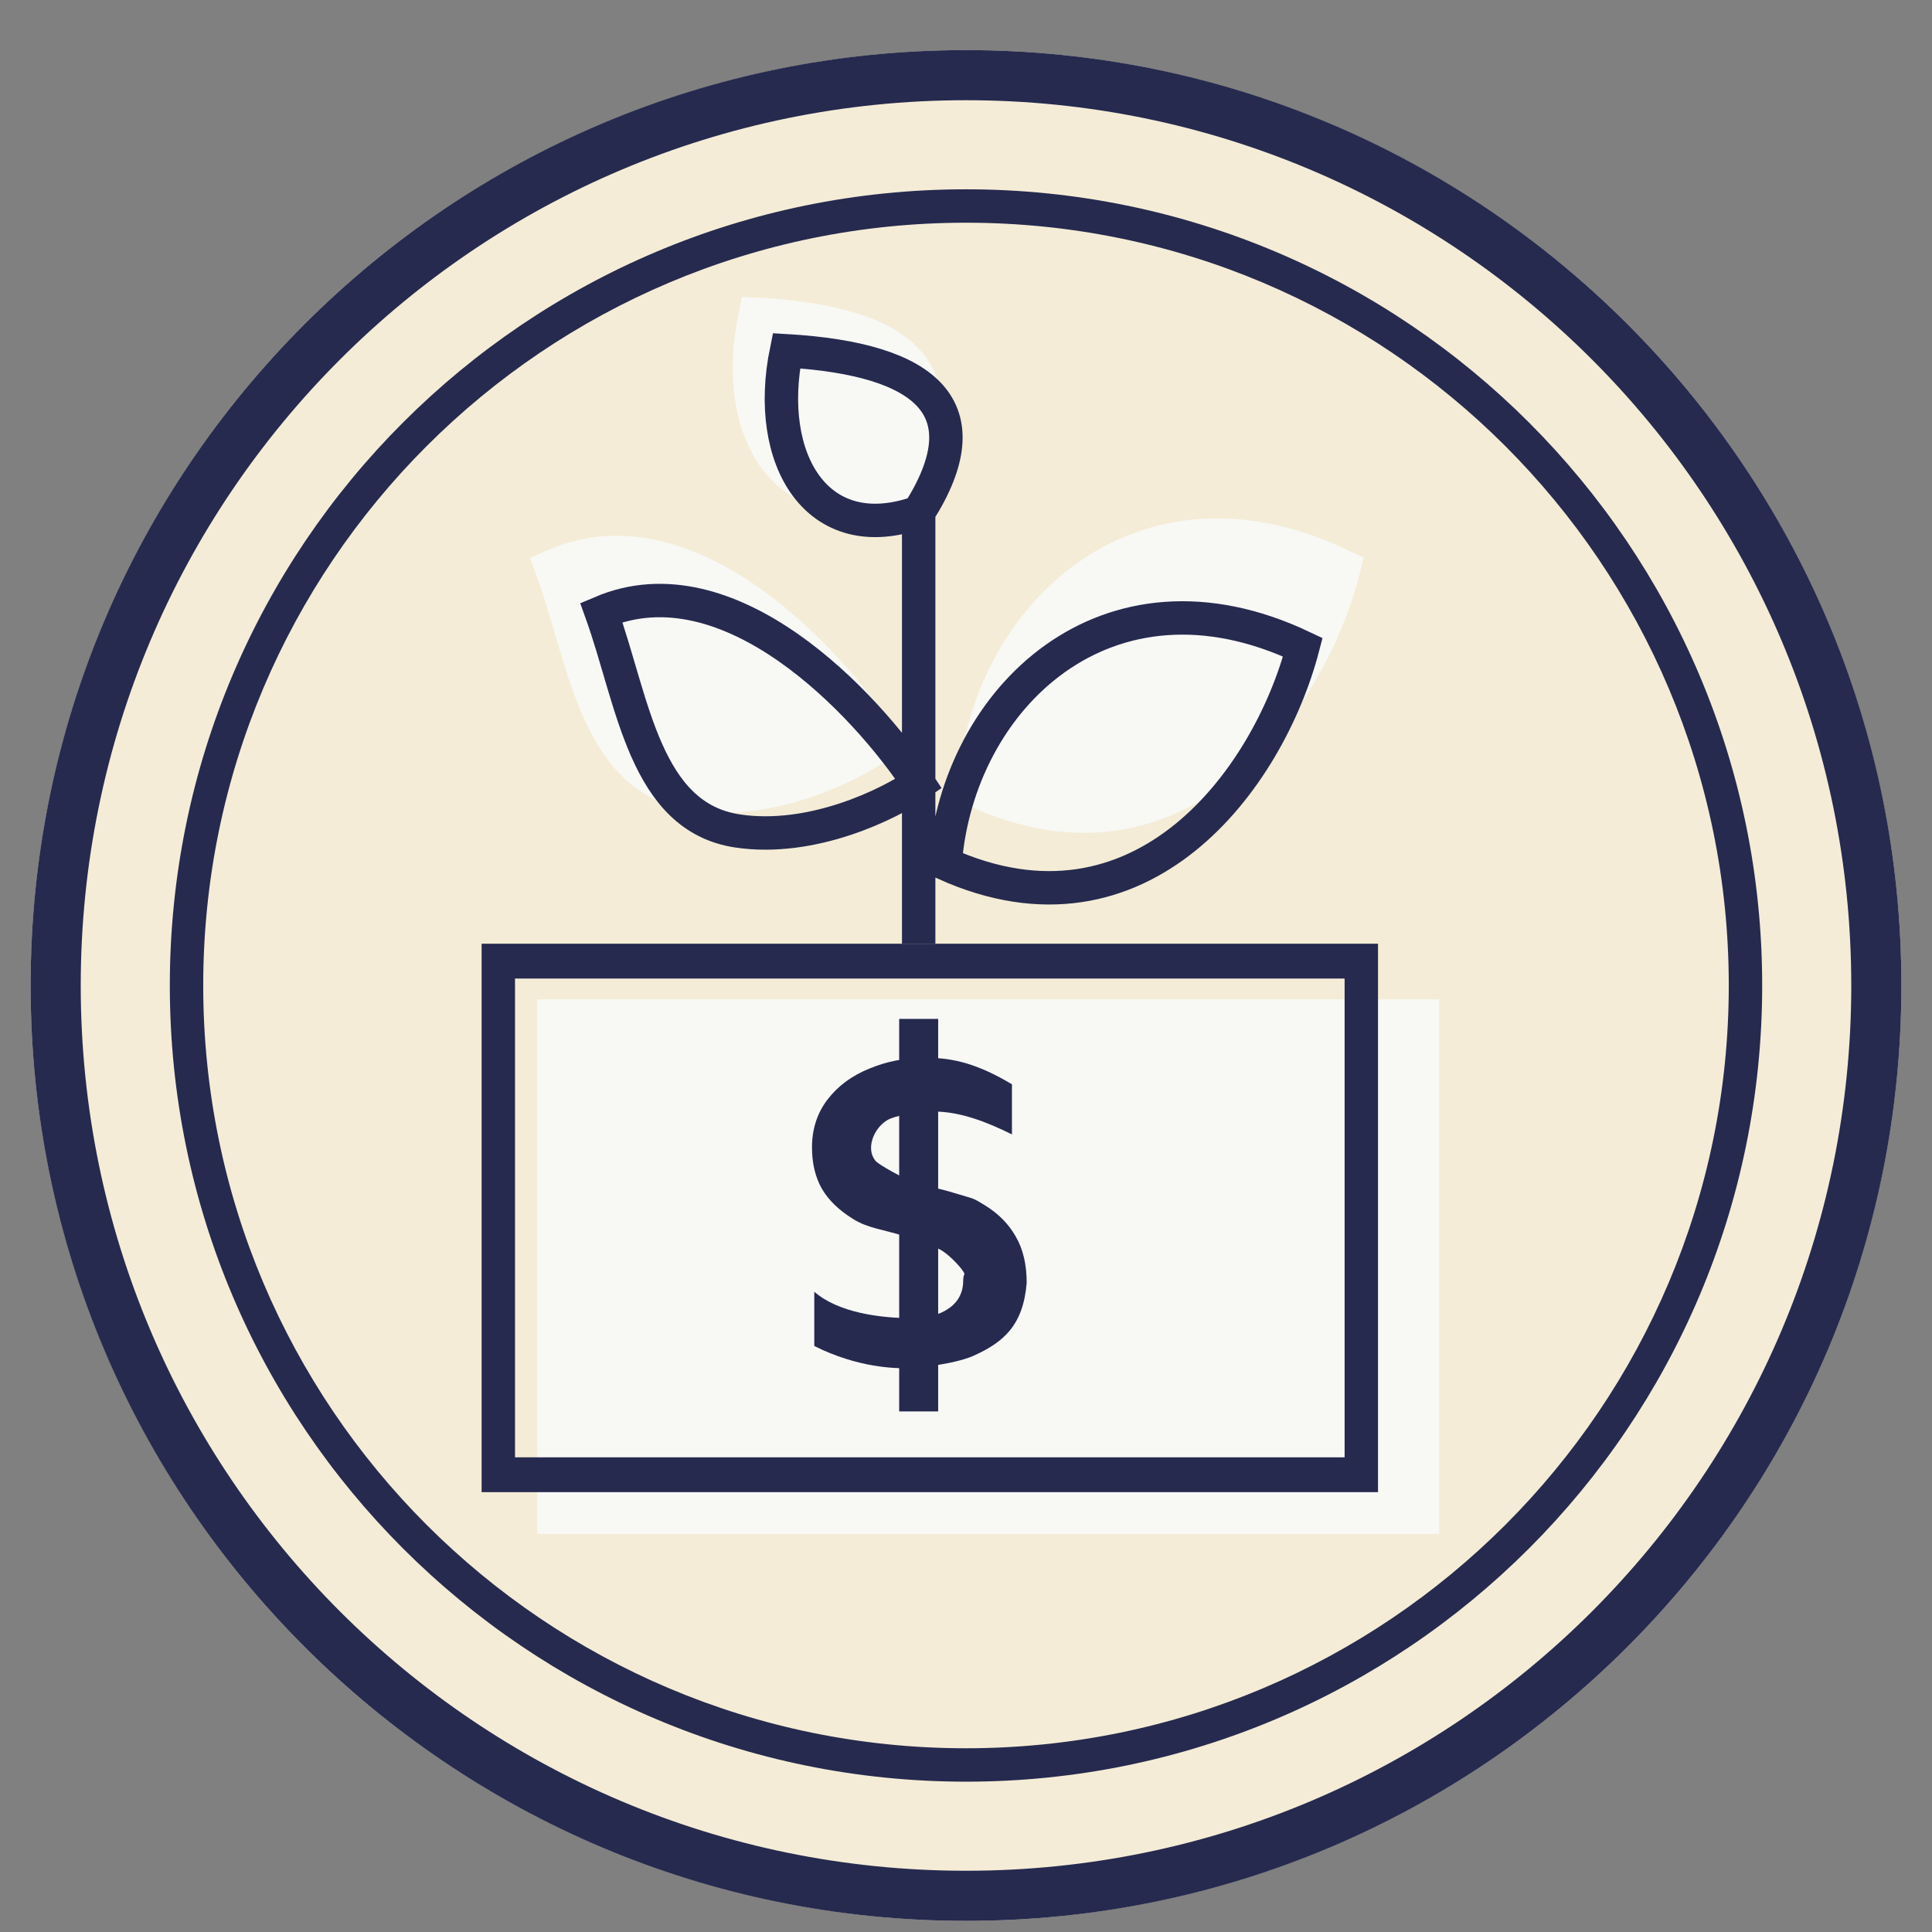 <svg width="694" height="694" viewBox="0 0 694 694" fill="none" xmlns="http://www.w3.org/2000/svg">
<rect x="0" y="0" width="694" height="694" fill="#808080" stroke="none"/>
<circle cx="347" cy="354" r="336" fill="#F4ECD6"/>
<path fill-rule="evenodd" clip-rule="evenodd" d="M347 628C498.326 628 621 505.326 621 354C621 202.674 498.326 80 347 80C195.674 80 73 202.674 73 354C73 505.326 195.674 628 347 628ZM347 640C504.953 640 633 511.953 633 354C633 196.047 504.953 68 347 68C189.047 68 61 196.047 61 354C61 511.953 189.047 640 347 640Z" fill="#262A4F"/>
<path fill-rule="evenodd" clip-rule="evenodd" d="M347 672C522.627 672 665 529.627 665 354C665 178.373 522.627 36 347 36C171.373 36 29 178.373 29 354C29 529.627 171.373 672 347 672ZM347 690C532.568 690 683 539.568 683 354C683 168.432 532.568 18 347 18C161.432 18 11 168.432 11 354C11 539.568 161.432 690 347 690Z" fill="#262A4F"/>
<path d="M193 359H517V551H193V359Z" fill="#F8F8F5"/>
<path fill-rule="evenodd" clip-rule="evenodd" d="M173 339H495V536H173V339ZM185 351.508V523.492H483V351.508H185Z" fill="#262A4F"/>
<rect x="323" y="366" width="14" height="141" fill="#262A4F"/>
<path d="M368.8 460.84C367.523 476.179 360.435 482.213 349.5 487.1C342.727 490.033 329.2 491.5 325.5 491.5C321.8 491.5 308.31 491.433 292.5 483.5L292.5 464C300.98 471.467 316.053 473.5 327.52 473.5C333.12 473.5 337.6 472.3 340.96 469.9C344.32 467.5 346 464.167 346 459.9C346 457.18 347.067 458.293 345.84 456.48C344.613 454.613 340.54 450.333 337.66 448.84C334.833 447.347 330.78 445.8 325.5 444.2C316.807 441.533 311.867 441.2 306.64 438C301.413 434.8 297.6 431.12 295.2 426.96C292.853 422.8 291.68 417.867 291.68 412.16C291.68 405.6 293.52 399.893 297.2 395.04C300.933 390.133 305.973 386.4 312.32 383.84C318.667 381.28 324.24 380 333.44 380C342.64 380 351.705 382.402 363.5 389.5V407.5C355.036 403.268 345.111 399.28 335.52 399.28C330.4 399.28 321.487 400.58 318.5 402.5C313.847 405.408 310.888 412.666 314.5 417C315.833 418.547 324.427 423.113 327.52 424.5C330.667 425.833 336.4 426.527 342.64 428.5C350.107 430.793 349.04 430.013 353.84 433C358.64 435.933 362.32 439.667 364.88 444.2C367.493 448.68 368.8 454.227 368.8 460.84Z" fill="#262A4F"/>
<path d="M316.79 269.529L319.978 267.303L317.843 264.054C308.229 249.421 290.897 228.728 269.978 214.12C249.126 199.56 223.808 190.47 198.932 201.069L195.459 202.549L196.736 206.102C199.035 212.499 201.025 219.271 203.056 226.183C203.521 227.766 203.989 229.356 204.462 230.951C206.98 239.427 209.666 247.986 213.091 255.741C219.952 271.274 230.174 284.41 248.91 287.206C263.133 289.329 277.42 286.75 289.369 282.798C301.323 278.843 311.222 273.419 316.79 269.529ZM321.842 176.768L323.139 176.306L323.877 175.145C329.933 165.609 333.435 156.926 334.148 149.113C334.875 141.143 332.675 134.219 327.678 128.594C322.794 123.095 315.487 119.11 306.425 116.304C297.333 113.489 286.174 111.768 273.235 111.007L269.778 110.804L269.082 114.196C264.942 134.377 267.635 153.412 276.845 165.877C281.494 172.168 287.79 176.742 295.54 178.775C303.263 180.802 312.127 180.228 321.842 176.768ZM348.011 282.197L347.799 284.995L350.357 286.147C387.085 302.688 417.713 294.731 440.563 276.36C463.16 258.191 478.036 229.984 484.37 205.761L485.208 202.558L482.217 201.136C445.743 183.805 413.186 188.47 389.178 205.586C365.347 222.576 350.34 251.537 348.011 282.197Z" fill="#F8F8F5" stroke="#F8F8F5" stroke-width="8"/>
<path d="M330 339V281.5M330 184V281.5M330 184C353.5 147 333.5 129 282.5 126C274.5 165 293.5 197 330 184ZM330 281.5C311.167 252.834 262 200.4 216 220C227.5 252 231.5 293.5 265 298.5C291.8 302.5 319.5 288.834 330 281.5ZM339.5 310.25C344 251 397.5 199 468 232.5C455.651 279.73 410 342 339.5 310.25Z" stroke="#262A4F" stroke-width="12"/>
</svg>
